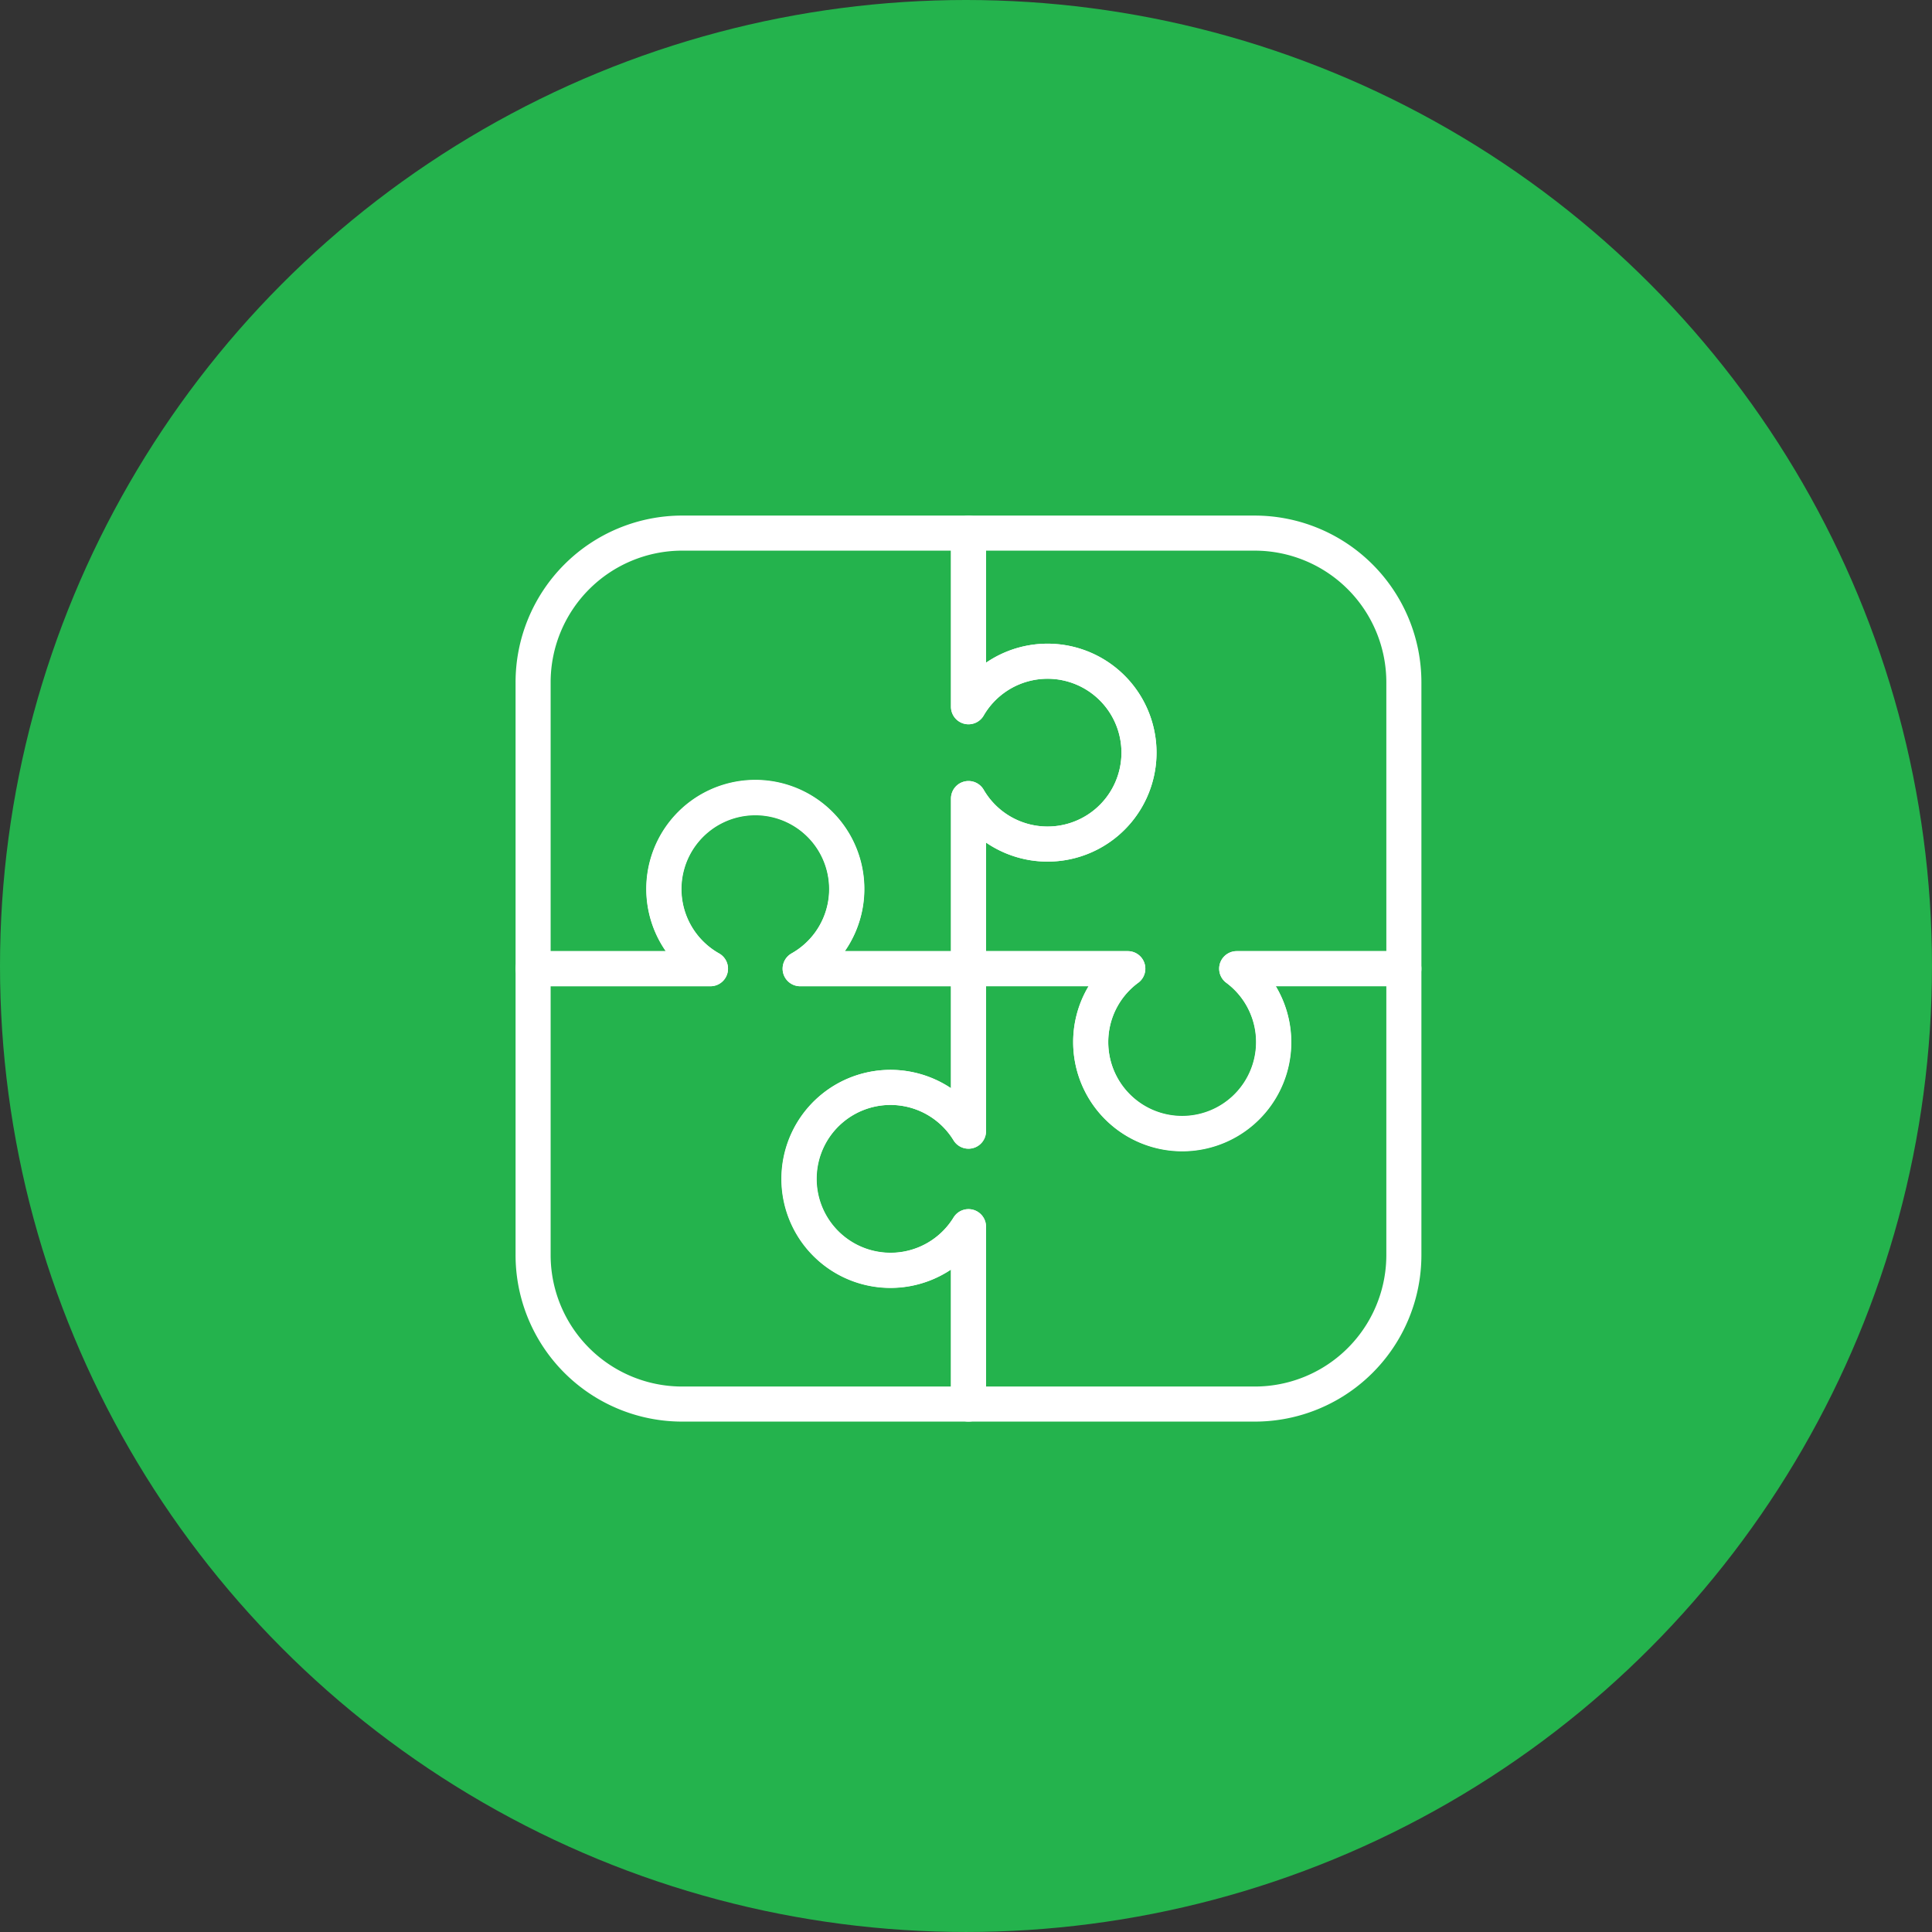 <svg xmlns="http://www.w3.org/2000/svg" width="137.715" height="137.714" viewBox="0 0 137.715 137.714">
  <rect x="0" y="0" width="137.715" height="137.714" fill="#333333" stroke="none"/>
  <g id="Grupo_497" data-name="Grupo 497" transform="translate(-293.213 -1865.071)">
    <ellipse id="Elipse_26" data-name="Elipse 26" cx="68.857" cy="68.857" rx="68.857" ry="68.857" transform="translate(293.213 1865.071)" fill="#24b34d"/>
    <g id="Grupo_433" data-name="Grupo 433" transform="translate(-288.934 -69.428)">
      <g id="Grupo_106" data-name="Grupo 106" transform="translate(620.147 1972.499)">
        <path id="Trazado_63" data-name="Trazado 63" d="M300.016,3700.914v20.406a10.624,10.624,0,0,1-10.628,10.629H268.982v-12.644a6.524,6.524,0,1,1,0-6.811v-11.581h11.355a6.45,6.45,0,0,0-2.643,5.231,6.517,6.517,0,1,0,10.406-5.231Z" transform="translate(-237.947 -3669.866)" fill="none" stroke="#fff" stroke-linecap="round" stroke-linejoin="round" stroke-width="2.5"/>
        <path id="Trazado_64" data-name="Trazado 64" d="M257.041,3715.977a6.517,6.517,0,0,0,12.07,3.411v12.644H248.705a10.625,10.625,0,0,1-10.629-10.628V3701h12.643a6.525,6.525,0,1,1,6.393,0h12v11.581a6.512,6.512,0,0,0-12.07,3.4Z" transform="translate(-238.076 -3669.949)" fill="none" stroke="#fff" stroke-linecap="round" stroke-linejoin="round" stroke-width="2.5"/>
        <path id="Trazado_65" data-name="Trazado 65" d="M281.264,3685.728A6.517,6.517,0,0,1,269.112,3689v12.126h-12a6.511,6.511,0,1,0-6.393,0H238.076V3680.72a10.637,10.637,0,0,1,10.629-10.642h20.406v12.377a6.517,6.517,0,0,1,12.153,3.272Z" transform="translate(-238.076 -3670.078)" fill="none" stroke="#fff" stroke-linecap="round" stroke-linejoin="round" stroke-width="2.5"/>
        <path id="Trazado_66" data-name="Trazado 66" d="M299.934,3701.126H288.018a6.525,6.525,0,1,1-7.763,0H268.9V3689a6.517,6.517,0,1,0,0-6.544v-12.377h20.405a10.636,10.636,0,0,1,10.628,10.642Z" transform="translate(-237.864 -3670.078)" fill="none" stroke="#fff" stroke-linecap="round" stroke-linejoin="round" stroke-width="2.5"/>
      </g>
    </g>
  </g>
</svg>
